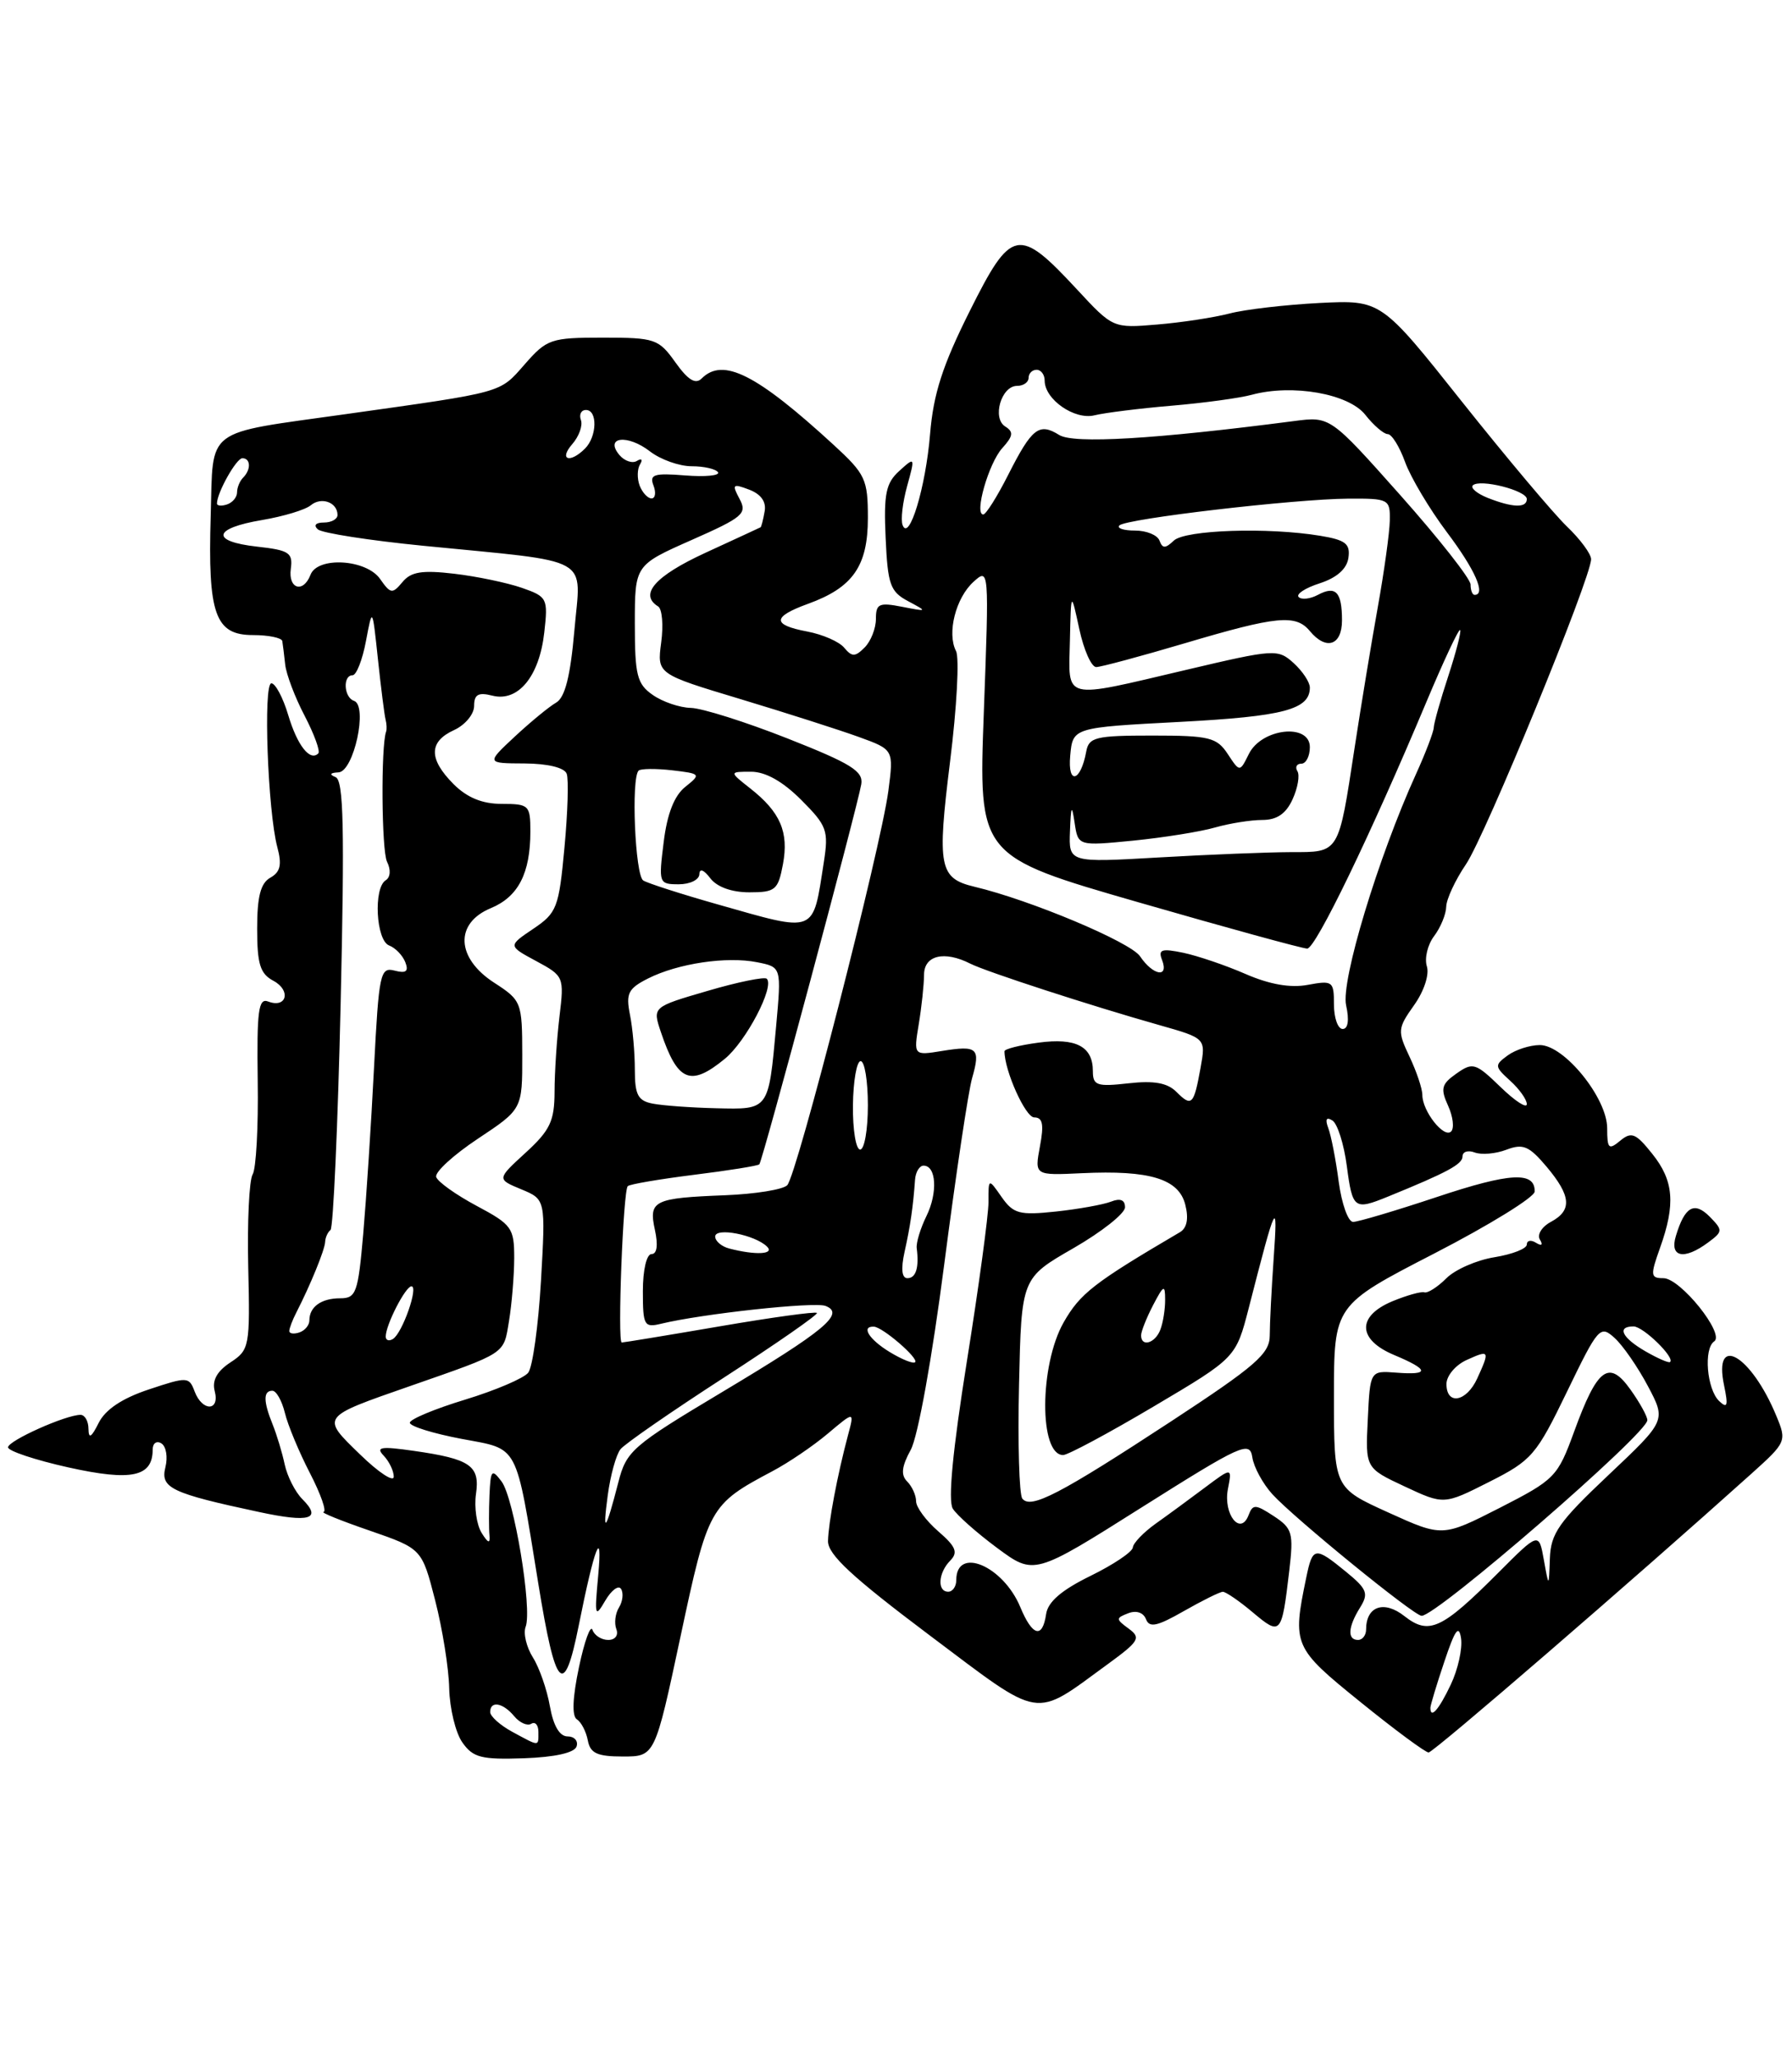<?xml version="1.0" encoding="UTF-8" standalone="no"?>
<!DOCTYPE svg PUBLIC "-//W3C//DTD SVG 1.1//EN" "http://www.w3.org/Graphics/SVG/1.1/DTD/svg11.dtd" >
<svg xmlns="http://www.w3.org/2000/svg" xmlns:xlink="http://www.w3.org/1999/xlink" version="1.1" viewBox="0 0 223 256">
 <g >
 <path fill="currentColor"
d=" M 71.75 217.25 C 71.98 216.56 71.47 216.00 70.63 216.00 C 69.63 216.00 68.86 214.67 68.43 212.25 C 68.07 210.19 67.12 207.45 66.31 206.17 C 65.51 204.89 65.10 203.18 65.41 202.37 C 66.26 200.17 63.96 186.32 62.41 184.28 C 61.19 182.67 61.05 182.84 60.91 186.00 C 60.83 187.93 60.83 190.18 60.91 191.00 C 61.01 192.07 60.73 191.97 59.92 190.66 C 59.31 189.65 59.00 187.49 59.23 185.86 C 59.75 182.32 58.55 181.49 51.50 180.48 C 47.38 179.89 46.72 180.00 47.75 181.08 C 48.44 181.81 49.00 182.98 49.00 183.70 C 49.00 184.41 47.11 183.17 44.81 180.93 C 39.93 176.20 39.84 176.32 51.00 172.43 C 63.13 168.20 62.65 168.51 63.34 164.34 C 63.69 162.23 63.98 158.70 63.99 156.50 C 63.99 152.75 63.70 152.34 59.31 150.00 C 56.73 148.62 54.47 147.01 54.28 146.41 C 54.09 145.81 56.43 143.67 59.47 141.65 C 65.00 137.98 65.00 137.98 64.99 131.24 C 64.98 124.65 64.90 124.45 61.49 122.24 C 56.75 119.17 56.56 114.84 61.08 112.97 C 64.50 111.55 66.00 108.63 66.00 103.43 C 66.00 100.17 65.83 100.00 62.45 100.00 C 60.02 100.00 58.14 99.23 56.45 97.55 C 53.33 94.42 53.34 92.26 56.50 90.82 C 57.88 90.19 59.00 88.84 59.00 87.82 C 59.00 86.38 59.52 86.09 61.29 86.54 C 64.49 87.34 67.12 84.13 67.73 78.68 C 68.21 74.43 68.11 74.23 64.93 73.12 C 63.11 72.49 59.33 71.70 56.53 71.37 C 52.52 70.90 51.14 71.12 50.08 72.41 C 48.83 73.91 48.60 73.88 47.30 72.02 C 45.58 69.56 39.52 69.20 38.64 71.50 C 37.74 73.84 35.84 73.26 36.19 70.75 C 36.46 68.76 35.98 68.44 32.00 68.00 C 26.17 67.35 26.47 65.72 32.61 64.69 C 35.27 64.24 38.00 63.42 38.68 62.85 C 39.99 61.76 42.00 62.49 42.00 64.06 C 42.00 64.58 41.24 65.00 40.30 65.00 C 39.29 65.00 38.99 65.34 39.55 65.85 C 40.07 66.31 45.97 67.23 52.65 67.89 C 74.08 70.01 72.29 69.01 71.48 78.40 C 70.98 84.13 70.31 86.76 69.21 87.40 C 68.35 87.89 66.04 89.79 64.07 91.62 C 60.50 94.95 60.50 94.95 65.28 94.97 C 68.17 94.99 70.24 95.49 70.52 96.25 C 70.78 96.94 70.65 101.08 70.24 105.46 C 69.55 112.92 69.30 113.56 66.36 115.54 C 63.21 117.66 63.21 117.66 66.72 119.55 C 70.17 121.41 70.22 121.51 69.62 126.47 C 69.29 129.24 69.01 133.44 69.01 135.80 C 69.00 139.45 68.46 140.60 65.41 143.39 C 61.82 146.68 61.82 146.68 64.86 147.94 C 67.90 149.20 67.90 149.20 67.32 159.35 C 66.99 164.93 66.28 170.07 65.73 170.76 C 65.18 171.45 61.65 172.96 57.87 174.11 C 54.09 175.26 51.00 176.55 51.00 176.98 C 51.00 177.42 53.90 178.32 57.45 178.99 C 64.66 180.35 64.11 179.30 66.99 197.00 C 69.14 210.25 70.19 211.34 72.01 202.25 C 73.98 192.38 75.02 189.71 74.44 196.00 C 73.97 201.06 74.04 201.31 75.32 199.11 C 76.09 197.80 76.97 197.15 77.29 197.66 C 77.61 198.18 77.49 199.21 77.03 199.96 C 76.56 200.71 76.42 201.92 76.70 202.66 C 76.99 203.42 76.55 204.00 75.69 204.00 C 74.85 204.00 73.97 203.44 73.73 202.75 C 73.49 202.06 72.73 204.15 72.05 207.38 C 71.25 211.17 71.15 213.48 71.79 213.88 C 72.33 214.22 72.94 215.40 73.15 216.50 C 73.45 218.10 74.32 218.50 77.51 218.50 C 81.50 218.50 81.50 218.50 84.69 203.55 C 88.12 187.47 88.30 187.16 96.12 183.01 C 98.11 181.96 101.22 179.85 103.03 178.32 C 106.33 175.54 106.33 175.54 105.53 178.52 C 104.20 183.51 103.09 189.38 103.04 191.70 C 103.01 193.37 106.04 196.18 115.65 203.40 C 129.88 214.08 128.46 213.85 137.84 207.02 C 141.77 204.15 142.02 203.74 140.45 202.59 C 138.84 201.41 138.84 201.28 140.40 200.68 C 141.40 200.29 142.29 200.59 142.61 201.42 C 143.03 202.52 144.00 202.31 147.32 200.41 C 149.62 199.10 151.80 198.02 152.17 198.01 C 152.54 198.01 154.23 199.16 155.92 200.59 C 159.39 203.50 159.50 203.37 160.44 195.38 C 160.99 190.68 160.83 190.12 158.50 188.59 C 156.22 187.10 155.90 187.09 155.37 188.49 C 154.36 191.10 152.21 188.37 152.80 185.25 C 153.33 182.51 153.33 182.51 149.91 185.07 C 148.04 186.47 145.28 188.50 143.78 189.56 C 142.29 190.63 141.02 191.95 140.97 192.50 C 140.92 193.05 138.55 194.64 135.69 196.04 C 132.10 197.80 130.40 199.26 130.18 200.79 C 129.73 203.88 128.47 203.54 126.97 199.92 C 124.83 194.77 119.00 192.31 119.00 196.56 C 119.00 197.35 118.55 198.00 118.00 198.00 C 116.60 198.00 116.75 195.65 118.25 194.13 C 119.25 193.11 118.96 192.39 116.75 190.48 C 115.24 189.17 114.00 187.49 114.00 186.75 C 114.00 186.01 113.50 184.90 112.89 184.29 C 112.08 183.48 112.20 182.42 113.34 180.34 C 114.23 178.70 115.99 168.97 117.50 157.29 C 118.94 146.17 120.50 135.75 120.97 134.12 C 122.04 130.38 121.65 130.02 117.25 130.73 C 113.69 131.31 113.69 131.31 114.33 127.41 C 114.69 125.26 114.98 122.49 114.99 121.25 C 115.00 118.83 117.52 118.23 120.76 119.88 C 122.75 120.88 135.71 125.10 144.28 127.52 C 150.06 129.16 150.06 129.16 149.40 132.83 C 148.56 137.47 148.30 137.73 146.39 135.82 C 145.27 134.70 143.60 134.40 140.42 134.76 C 136.50 135.20 136.00 135.03 136.00 133.25 C 136.00 130.17 133.90 129.07 129.23 129.70 C 126.90 130.01 125.00 130.49 125.00 130.77 C 125.00 133.20 127.61 139.00 128.70 139.00 C 129.76 139.00 129.93 139.87 129.41 142.61 C 128.74 146.22 128.74 146.22 134.62 145.94 C 143.07 145.54 146.69 146.64 147.50 149.86 C 147.94 151.59 147.71 152.76 146.83 153.28 C 136.12 159.57 134.42 160.89 132.36 164.50 C 129.34 169.82 129.29 181.00 132.30 181.00 C 132.88 181.00 137.96 178.28 143.58 174.95 C 153.80 168.90 153.80 168.90 155.40 162.70 C 158.82 149.36 159.03 148.94 158.50 156.50 C 158.23 160.35 158.01 164.69 158.01 166.14 C 158.00 168.40 156.28 169.90 145.75 176.80 C 131.85 185.90 128.27 187.76 127.22 186.42 C 126.83 185.92 126.64 179.53 126.81 172.24 C 127.11 158.99 127.11 158.99 133.56 155.28 C 137.10 153.24 140.00 150.95 140.00 150.18 C 140.00 149.26 139.41 149.02 138.25 149.48 C 137.29 149.85 134.20 150.41 131.39 150.71 C 126.85 151.19 126.11 150.99 124.64 148.90 C 123.00 146.55 123.00 146.55 123.01 149.53 C 123.01 151.16 121.80 160.08 120.32 169.34 C 118.56 180.38 117.95 186.70 118.57 187.67 C 119.08 188.49 121.57 190.69 124.09 192.56 C 128.69 195.96 128.69 195.96 142.09 187.50 C 154.51 179.67 155.52 179.21 155.84 181.27 C 156.02 182.50 157.15 184.57 158.34 185.88 C 161.06 188.86 175.96 201.00 176.91 201.00 C 178.82 201.00 205.00 178.32 205.00 176.66 C 205.00 176.19 204.06 174.48 202.90 172.86 C 200.21 169.08 198.78 170.15 195.89 178.08 C 193.83 183.72 193.51 184.05 186.63 187.57 C 179.50 191.20 179.50 191.20 172.75 188.14 C 166.00 185.08 166.00 185.08 166.00 173.72 C 166.00 162.36 166.00 162.36 178.48 155.93 C 185.35 152.39 190.97 148.92 190.98 148.22 C 191.02 145.69 187.92 145.86 178.78 148.91 C 173.67 150.61 168.99 152.00 168.38 152.00 C 167.76 152.00 166.96 149.74 166.59 146.99 C 166.23 144.23 165.64 141.23 165.29 140.32 C 164.88 139.23 165.05 138.91 165.80 139.38 C 166.43 139.76 167.24 142.31 167.60 145.04 C 168.31 150.41 168.52 150.56 172.70 148.86 C 180.14 145.83 182.00 144.82 182.00 143.85 C 182.00 143.26 182.68 143.05 183.51 143.36 C 184.34 143.68 186.12 143.53 187.46 143.02 C 189.53 142.23 190.28 142.55 192.45 145.12 C 195.53 148.78 195.67 150.57 192.97 152.01 C 191.86 152.61 191.25 153.60 191.63 154.20 C 192.04 154.87 191.85 155.03 191.15 154.60 C 190.52 154.20 190.00 154.30 190.00 154.81 C 190.00 155.33 188.19 156.03 185.99 156.39 C 183.78 156.74 181.08 157.92 179.99 159.01 C 178.89 160.11 177.66 160.89 177.25 160.76 C 176.84 160.63 175.04 161.14 173.25 161.88 C 168.82 163.74 168.93 166.65 173.50 168.56 C 177.87 170.39 177.95 171.08 173.75 170.75 C 170.50 170.50 170.50 170.50 170.21 176.56 C 169.91 182.62 169.91 182.62 174.80 184.91 C 179.68 187.19 179.68 187.19 185.32 184.34 C 190.63 181.66 191.18 181.01 195.00 173.12 C 198.89 165.08 199.13 164.81 200.92 166.43 C 201.94 167.35 203.81 170.05 205.06 172.41 C 207.34 176.71 207.34 176.71 200.17 183.48 C 193.98 189.32 192.98 190.74 192.87 193.87 C 192.74 197.50 192.74 197.50 192.12 194.04 C 191.50 190.58 191.50 190.58 186.43 195.66 C 179.39 202.71 177.82 203.43 174.76 201.03 C 172.22 199.03 170.00 199.81 170.00 202.70 C 170.00 203.41 169.55 204.00 169.00 204.00 C 167.64 204.00 167.74 202.39 169.25 199.97 C 170.34 198.22 170.13 197.67 167.50 195.52 C 163.62 192.35 163.35 192.39 162.55 196.25 C 160.81 204.65 160.94 204.97 169.28 211.71 C 173.55 215.17 177.38 218.00 177.78 218.00 C 178.39 217.99 203.18 196.59 217.94 183.33 C 222.30 179.41 222.36 179.28 221.05 176.13 C 217.92 168.55 213.17 165.79 214.55 172.35 C 215.08 174.89 214.96 175.26 213.93 174.28 C 212.40 172.81 211.98 167.76 213.32 166.86 C 214.68 165.94 209.11 159.00 207.00 159.00 C 205.39 159.00 205.35 158.67 206.57 155.25 C 208.53 149.78 208.29 146.87 205.61 143.53 C 203.56 140.96 203.02 140.74 201.62 141.90 C 200.19 143.09 200.00 142.90 200.00 140.35 C 200.00 136.59 194.66 130.00 191.62 130.00 C 190.39 130.00 188.59 130.58 187.62 131.29 C 185.96 132.50 185.98 132.67 187.93 134.44 C 189.07 135.47 190.00 136.78 190.00 137.35 C 190.00 137.92 188.52 136.96 186.71 135.20 C 183.63 132.22 183.28 132.11 181.25 133.54 C 179.38 134.85 179.23 135.41 180.20 137.54 C 180.82 138.90 180.99 140.34 180.58 140.75 C 179.69 141.64 177.00 138.22 177.00 136.21 C 177.00 135.44 176.28 133.29 175.40 131.44 C 173.89 128.25 173.92 127.93 175.97 125.04 C 177.21 123.30 177.89 121.23 177.56 120.20 C 177.25 119.21 177.65 117.52 178.46 116.45 C 179.27 115.38 179.95 113.73 179.97 112.79 C 179.99 111.86 181.09 109.48 182.43 107.51 C 184.83 103.98 198.00 71.87 198.00 69.56 C 198.00 68.91 196.65 67.08 195.00 65.50 C 193.35 63.92 187.47 56.93 181.93 49.97 C 171.87 37.31 171.87 37.31 164.19 37.69 C 159.96 37.91 154.93 38.49 153.00 39.00 C 151.07 39.50 147.03 40.12 144.00 40.37 C 138.50 40.83 138.50 40.83 134.00 35.98 C 126.74 28.16 125.85 28.34 120.68 38.69 C 117.29 45.46 116.15 49.00 115.74 54.00 C 115.20 60.62 113.12 67.47 112.32 65.31 C 112.07 64.65 112.33 62.47 112.89 60.45 C 113.89 56.83 113.87 56.80 111.91 58.58 C 110.24 60.09 109.96 61.44 110.21 66.92 C 110.47 72.72 110.78 73.60 113.00 74.78 C 115.45 76.09 115.44 76.10 112.25 75.48 C 109.39 74.92 109.00 75.10 109.00 76.99 C 109.00 78.17 108.37 79.77 107.60 80.54 C 106.42 81.73 106.02 81.73 105.06 80.58 C 104.44 79.82 102.37 78.92 100.46 78.56 C 96.06 77.73 96.08 76.74 100.53 75.12 C 106.13 73.10 108.00 70.42 108.00 64.44 C 108.00 59.62 107.70 58.98 103.75 55.35 C 94.14 46.53 89.97 44.43 87.32 47.08 C 86.55 47.85 85.62 47.28 84.05 45.08 C 81.97 42.16 81.52 42.00 75.04 42.00 C 68.54 42.00 68.06 42.16 65.27 45.35 C 62.12 48.93 62.84 48.73 43.00 51.52 C 25.25 54.02 26.55 53.04 26.22 64.16 C 25.85 76.42 26.77 79.00 31.48 79.00 C 33.41 79.00 35.06 79.34 35.13 79.75 C 35.20 80.16 35.36 81.48 35.49 82.67 C 35.62 83.87 36.70 86.74 37.91 89.04 C 39.11 91.35 39.88 93.46 39.61 93.72 C 38.58 94.75 37.00 92.74 35.87 88.96 C 35.22 86.78 34.27 85.00 33.77 85.00 C 32.74 85.00 33.32 100.93 34.51 105.38 C 35.10 107.57 34.89 108.48 33.64 109.18 C 32.43 109.86 32.00 111.53 32.00 115.51 C 32.00 119.93 32.37 121.13 34.03 122.01 C 36.26 123.21 35.67 125.47 33.36 124.58 C 32.16 124.12 31.95 125.75 32.07 134.43 C 32.16 140.15 31.87 145.40 31.44 146.09 C 31.01 146.79 30.76 151.98 30.89 157.62 C 31.12 167.52 31.05 167.92 28.67 169.48 C 27.00 170.58 26.37 171.72 26.72 173.05 C 27.38 175.58 25.17 175.61 24.22 173.09 C 23.53 171.25 23.32 171.24 18.52 172.84 C 15.20 173.94 13.11 175.34 12.28 177.00 C 11.37 178.82 11.03 179.03 11.01 177.75 C 11.01 176.79 10.56 176.00 10.02 176.00 C 8.18 176.00 1.00 179.22 1.00 180.04 C 1.00 180.49 4.38 181.62 8.52 182.54 C 16.36 184.28 19.00 183.72 19.00 180.32 C 19.00 179.53 19.49 179.18 20.08 179.55 C 20.68 179.92 20.90 181.26 20.58 182.53 C 19.94 185.10 21.30 185.75 32.26 188.09 C 38.55 189.44 40.11 188.97 37.62 186.48 C 36.73 185.59 35.75 183.65 35.43 182.18 C 35.12 180.71 34.44 178.47 33.93 177.20 C 32.76 174.32 32.75 173.00 33.89 173.00 C 34.38 173.00 35.08 174.24 35.45 175.75 C 35.81 177.26 37.22 180.64 38.57 183.25 C 39.92 185.86 40.68 188.04 40.26 188.08 C 39.84 188.12 42.42 189.17 46.00 190.40 C 52.50 192.65 52.50 192.65 54.15 199.07 C 55.06 202.61 55.85 207.54 55.90 210.03 C 55.96 212.52 56.69 215.54 57.53 216.74 C 58.86 218.64 59.89 218.90 65.20 218.72 C 69.06 218.58 71.49 218.04 71.75 217.25 Z  M 212.56 154.56 C 214.41 153.19 214.41 153.04 212.76 151.35 C 210.84 149.41 209.65 150.09 208.55 153.75 C 207.74 156.41 209.57 156.78 212.56 154.56 Z  M 63.75 215.43 C 62.24 214.61 61.00 213.50 61.00 212.97 C 61.00 211.52 62.59 211.80 63.99 213.49 C 64.67 214.31 65.63 214.73 66.11 214.43 C 66.60 214.13 67.00 214.58 67.00 215.44 C 67.00 217.29 67.19 217.29 63.75 215.43 Z  M 178.00 212.44 C 178.00 212.13 178.78 209.54 179.74 206.69 C 181.07 202.71 181.55 202.04 181.82 203.82 C 182.00 205.10 181.43 207.69 180.53 209.57 C 179.05 212.69 178.00 213.88 178.00 212.44 Z  M 75.63 186.00 C 75.96 183.53 76.67 180.95 77.22 180.27 C 77.77 179.59 83.57 175.58 90.11 171.35 C 96.65 167.12 101.84 163.51 101.66 163.32 C 101.47 163.13 96.02 163.88 89.56 164.99 C 83.09 166.10 77.61 167.00 77.37 167.00 C 76.82 167.00 77.54 148.12 78.12 147.55 C 78.36 147.31 82.07 146.68 86.36 146.14 C 90.65 145.61 94.31 145.02 94.49 144.84 C 94.89 144.44 106.70 100.40 107.18 97.55 C 107.45 95.93 105.89 94.97 98.00 91.86 C 92.78 89.80 87.36 88.09 85.97 88.06 C 84.58 88.03 82.44 87.30 81.22 86.44 C 79.27 85.08 79.00 84.00 79.00 77.59 C 79.00 70.30 79.00 70.30 86.05 67.18 C 92.48 64.34 93.01 63.89 92.03 62.06 C 91.06 60.24 91.17 60.13 93.23 60.91 C 94.70 61.47 95.38 62.42 95.15 63.63 C 94.97 64.66 94.74 65.54 94.65 65.59 C 94.57 65.64 91.46 67.07 87.75 68.78 C 81.51 71.66 79.50 73.95 81.90 75.44 C 82.40 75.75 82.57 77.76 82.28 79.92 C 81.76 83.84 81.76 83.84 92.13 86.96 C 97.83 88.68 104.46 90.80 106.86 91.67 C 111.22 93.25 111.22 93.25 110.55 98.38 C 109.61 105.50 99.16 146.24 97.96 147.44 C 97.42 147.98 93.97 148.53 90.29 148.68 C 81.33 149.03 80.70 149.34 81.50 153.00 C 81.91 154.89 81.76 156.00 81.08 156.00 C 80.46 156.00 80.00 157.98 80.00 160.61 C 80.00 164.88 80.16 165.18 82.25 164.67 C 87.37 163.43 101.34 161.91 102.73 162.45 C 105.20 163.40 102.69 165.50 89.84 173.18 C 78.67 179.86 77.95 180.48 76.95 184.38 C 75.37 190.52 74.95 191.03 75.63 186.00 Z  M 180.00 172.16 C 180.00 171.15 181.12 169.81 182.50 169.18 C 185.36 167.88 185.42 167.99 183.84 171.45 C 182.50 174.40 180.00 174.86 180.00 172.16 Z  M 110.74 168.20 C 108.15 166.63 107.10 164.96 108.75 165.03 C 109.84 165.08 114.36 168.98 113.88 169.45 C 113.66 169.68 112.24 169.11 110.74 168.20 Z  M 204.75 168.09 C 201.83 166.40 201.16 165.00 203.28 165.00 C 204.49 165.00 208.50 168.92 207.82 169.43 C 207.64 169.57 206.26 168.96 204.75 168.09 Z  M 48.00 166.26 C 48.00 164.81 50.46 160.02 51.20 160.01 C 52.12 160.00 50.07 165.84 48.90 166.56 C 48.41 166.87 48.00 166.73 48.00 166.26 Z  M 142.00 166.11 C 142.00 165.63 142.67 163.94 143.49 162.36 C 144.81 159.83 144.99 159.75 144.99 161.67 C 145.00 162.86 144.73 164.55 144.39 165.42 C 143.75 167.10 142.00 167.61 142.00 166.11 Z  M 36.00 165.57 C 36.00 165.24 36.40 164.19 36.89 163.24 C 38.63 159.85 40.41 155.49 40.46 154.50 C 40.48 153.95 40.78 153.28 41.13 153.00 C 41.47 152.72 42.04 140.05 42.39 124.84 C 42.89 103.01 42.76 97.07 41.76 96.67 C 40.94 96.34 41.07 96.13 42.12 96.08 C 44.03 95.99 45.81 87.77 44.05 87.18 C 42.79 86.76 42.63 84.00 43.87 84.00 C 44.35 84.00 45.10 82.09 45.54 79.75 C 46.34 75.50 46.34 75.50 47.03 82.00 C 47.41 85.58 47.84 88.95 47.98 89.50 C 48.12 90.05 48.15 90.72 48.05 91.00 C 47.39 92.80 47.48 105.81 48.16 107.19 C 48.66 108.19 48.59 109.13 48.00 109.50 C 46.45 110.46 46.79 116.98 48.42 117.61 C 49.21 117.91 50.11 118.85 50.44 119.70 C 50.88 120.84 50.53 121.11 49.11 120.74 C 47.31 120.27 47.15 121.06 46.54 132.87 C 46.19 139.82 45.58 149.10 45.20 153.50 C 44.56 160.82 44.32 161.50 42.34 161.50 C 39.98 161.50 38.50 162.56 38.50 164.25 C 38.50 164.85 37.94 165.52 37.25 165.75 C 36.56 165.98 36.00 165.90 36.00 165.57 Z  M 112.56 155.75 C 113.28 152.53 113.63 150.13 113.87 146.75 C 113.94 145.79 114.42 145.00 114.93 145.00 C 116.52 145.00 116.71 148.37 115.29 151.27 C 114.54 152.80 113.99 154.60 114.08 155.27 C 114.39 157.69 113.98 159.00 112.92 159.00 C 112.22 159.00 112.10 157.85 112.56 155.75 Z  M 90.75 155.31 C 89.79 155.06 89.00 154.39 89.00 153.82 C 89.00 152.64 93.95 153.60 95.45 155.07 C 96.44 156.04 94.01 156.16 90.75 155.31 Z  M 106.14 137.50 C 106.18 134.47 106.61 132.00 107.10 132.00 C 107.60 132.00 108.00 134.47 108.00 137.50 C 108.00 140.53 107.57 143.00 107.04 143.00 C 106.51 143.00 106.11 140.53 106.14 137.50 Z  M 81.25 137.29 C 79.39 136.94 79.00 136.21 79.00 133.06 C 79.00 130.96 78.73 127.88 78.39 126.21 C 77.87 123.58 78.17 122.97 80.64 121.72 C 84.37 119.84 90.44 118.94 94.23 119.70 C 97.25 120.30 97.25 120.30 96.58 127.69 C 95.63 138.14 95.72 138.02 89.14 137.86 C 86.04 137.79 82.49 137.53 81.25 137.29 Z  M 90.20 131.71 C 92.84 129.55 96.41 122.74 95.42 121.75 C 95.15 121.48 91.83 122.15 88.06 123.26 C 81.19 125.26 81.19 125.26 82.24 128.38 C 84.32 134.56 85.91 135.23 90.20 131.71 Z  M 166.00 124.95 C 166.00 122.06 165.84 121.94 162.75 122.51 C 160.59 122.92 157.99 122.46 155.00 121.16 C 152.53 120.08 149.04 118.90 147.25 118.52 C 144.54 117.96 144.10 118.11 144.61 119.42 C 145.48 121.70 143.49 121.36 141.87 118.96 C 140.68 117.19 128.23 111.96 121.28 110.31 C 116.87 109.26 116.60 107.86 118.23 94.72 C 119.07 88.00 119.40 81.82 118.97 80.99 C 117.82 78.77 118.93 74.37 121.16 72.36 C 123.08 70.62 123.09 70.81 122.43 88.55 C 121.76 106.50 121.76 106.50 141.70 112.25 C 152.66 115.41 162.10 118.00 162.67 118.00 C 163.72 118.00 170.53 103.93 177.52 87.28 C 179.65 82.21 181.53 78.20 181.70 78.37 C 181.87 78.53 181.20 81.11 180.23 84.09 C 179.25 87.06 178.44 89.95 178.42 90.50 C 178.40 91.05 177.41 93.65 176.21 96.29 C 171.49 106.67 166.85 122.03 167.51 125.04 C 167.92 126.89 167.76 128.00 167.08 128.00 C 166.49 128.00 166.00 126.63 166.00 124.95 Z  M 89.30 112.50 C 84.78 111.22 80.62 109.88 80.05 109.53 C 79.03 108.90 78.52 96.81 79.47 95.86 C 79.73 95.61 81.60 95.59 83.63 95.82 C 87.21 96.24 87.26 96.30 85.28 97.88 C 83.91 98.97 83.02 101.23 82.59 104.75 C 81.95 109.87 81.99 110.00 84.47 110.00 C 85.86 110.00 87.01 109.44 87.03 108.75 C 87.05 107.99 87.58 108.18 88.39 109.25 C 89.22 110.34 91.06 111.00 93.25 111.00 C 96.49 111.00 96.83 110.71 97.43 107.51 C 98.18 103.51 97.11 101.02 93.37 98.08 C 90.73 96.00 90.73 96.00 93.47 96.00 C 95.26 96.00 97.40 97.20 99.69 99.49 C 102.91 102.71 103.13 103.31 102.52 107.24 C 101.11 116.26 101.71 116.02 89.30 112.50 Z  M 133.15 103.40 C 133.27 100.19 133.38 100.01 133.73 102.37 C 134.16 105.24 134.16 105.24 141.03 104.57 C 144.81 104.19 149.38 103.46 151.19 102.94 C 153.01 102.42 155.66 102.00 157.08 102.00 C 158.90 102.00 160.03 101.23 160.85 99.43 C 161.50 98.01 161.77 96.43 161.45 95.93 C 161.14 95.42 161.36 95.00 161.94 95.00 C 162.52 95.00 163.00 94.07 163.00 92.94 C 163.00 89.92 156.99 90.59 155.41 93.79 C 154.28 96.07 154.28 96.07 152.78 93.79 C 151.42 91.73 150.50 91.50 143.41 91.50 C 136.32 91.50 135.50 91.70 135.17 93.50 C 134.48 97.28 132.84 97.69 133.18 94.00 C 133.50 90.50 133.50 90.50 146.84 89.80 C 159.73 89.12 163.00 88.26 163.00 85.53 C 163.00 84.86 162.09 83.49 160.98 82.48 C 159.02 80.71 158.63 80.73 147.60 83.33 C 132.08 86.98 132.97 87.20 133.14 79.75 C 133.28 73.50 133.28 73.50 134.31 78.25 C 134.87 80.86 135.82 82.99 136.42 82.98 C 137.01 82.97 142.00 81.63 147.50 80.00 C 158.89 76.62 161.25 76.39 163.00 78.50 C 165.03 80.95 167.00 80.30 167.00 77.17 C 167.00 73.63 166.22 72.81 164.00 74.00 C 163.04 74.51 161.97 74.63 161.61 74.27 C 161.25 73.91 162.42 73.14 164.23 72.56 C 166.36 71.87 167.61 70.76 167.80 69.39 C 168.05 67.64 167.44 67.17 164.30 66.65 C 157.79 65.57 147.49 65.91 146.07 67.25 C 145.02 68.25 144.66 68.25 144.29 67.25 C 144.04 66.56 142.67 66.00 141.25 66.00 C 139.83 66.00 138.95 65.71 139.30 65.36 C 140.14 64.52 161.05 62.08 167.75 62.03 C 172.83 62.00 173.00 62.09 172.95 64.75 C 172.92 66.26 172.25 71.10 171.46 75.50 C 170.67 79.90 169.37 87.78 168.57 93.02 C 166.54 106.30 166.72 106.00 160.64 106.00 C 157.81 106.01 150.44 106.30 144.25 106.66 C 133.00 107.31 133.00 107.31 133.15 103.40 Z  M 183.00 72.71 C 183.00 72.01 179.07 67.01 174.27 61.61 C 165.53 51.79 165.53 51.79 161.02 52.38 C 143.65 54.64 133.60 55.23 131.81 54.11 C 129.30 52.55 128.42 53.23 125.46 59.07 C 124.09 61.78 122.69 64.00 122.36 64.00 C 121.20 64.00 123.03 57.62 124.72 55.75 C 126.08 54.25 126.16 53.72 125.10 53.06 C 123.43 52.03 124.59 48.00 126.57 48.00 C 127.36 48.00 128.00 47.55 128.00 47.00 C 128.00 46.45 128.45 46.00 129.00 46.00 C 129.55 46.00 130.00 46.61 130.00 47.35 C 130.00 49.69 133.73 52.28 136.21 51.66 C 137.47 51.35 141.77 50.81 145.77 50.47 C 149.77 50.13 154.27 49.52 155.77 49.11 C 160.83 47.74 167.83 48.97 169.90 51.60 C 170.94 52.92 172.20 54.00 172.69 54.00 C 173.19 54.00 174.16 55.56 174.85 57.47 C 175.54 59.38 177.88 63.31 180.05 66.20 C 183.57 70.87 184.95 74.00 183.50 74.00 C 183.22 74.00 183.00 73.42 183.00 72.71 Z  M 27.00 62.63 C 27.00 61.29 29.41 57.00 30.16 57.00 C 31.20 57.00 31.26 58.41 30.25 59.42 C 29.84 59.83 29.50 60.65 29.50 61.25 C 29.50 61.85 28.94 62.52 28.25 62.75 C 27.56 62.98 27.00 62.93 27.00 62.63 Z  M 185.10 61.92 C 183.79 61.39 182.97 60.70 183.28 60.38 C 184.14 59.53 190.00 61.01 190.00 62.08 C 190.00 63.22 188.23 63.16 185.10 61.92 Z  M 79.60 60.41 C 79.27 59.54 79.29 58.34 79.65 57.76 C 80.01 57.17 79.84 56.98 79.27 57.33 C 78.70 57.69 77.71 57.35 77.07 56.59 C 75.20 54.33 78.11 54.00 80.88 56.15 C 82.20 57.17 84.53 58.00 86.08 58.00 C 87.62 58.00 89.09 58.34 89.35 58.75 C 89.60 59.16 87.76 59.34 85.25 59.14 C 81.39 58.83 80.79 59.02 81.32 60.39 C 81.66 61.27 81.55 62.00 81.08 62.00 C 80.60 62.00 79.94 61.28 79.60 60.41 Z  M 71.21 55.25 C 72.05 54.29 72.54 52.94 72.29 52.25 C 72.04 51.56 72.32 51.00 72.92 51.00 C 74.38 51.00 74.30 54.30 72.80 55.80 C 70.91 57.69 69.51 57.20 71.21 55.25 Z "/>
</g>
</svg>